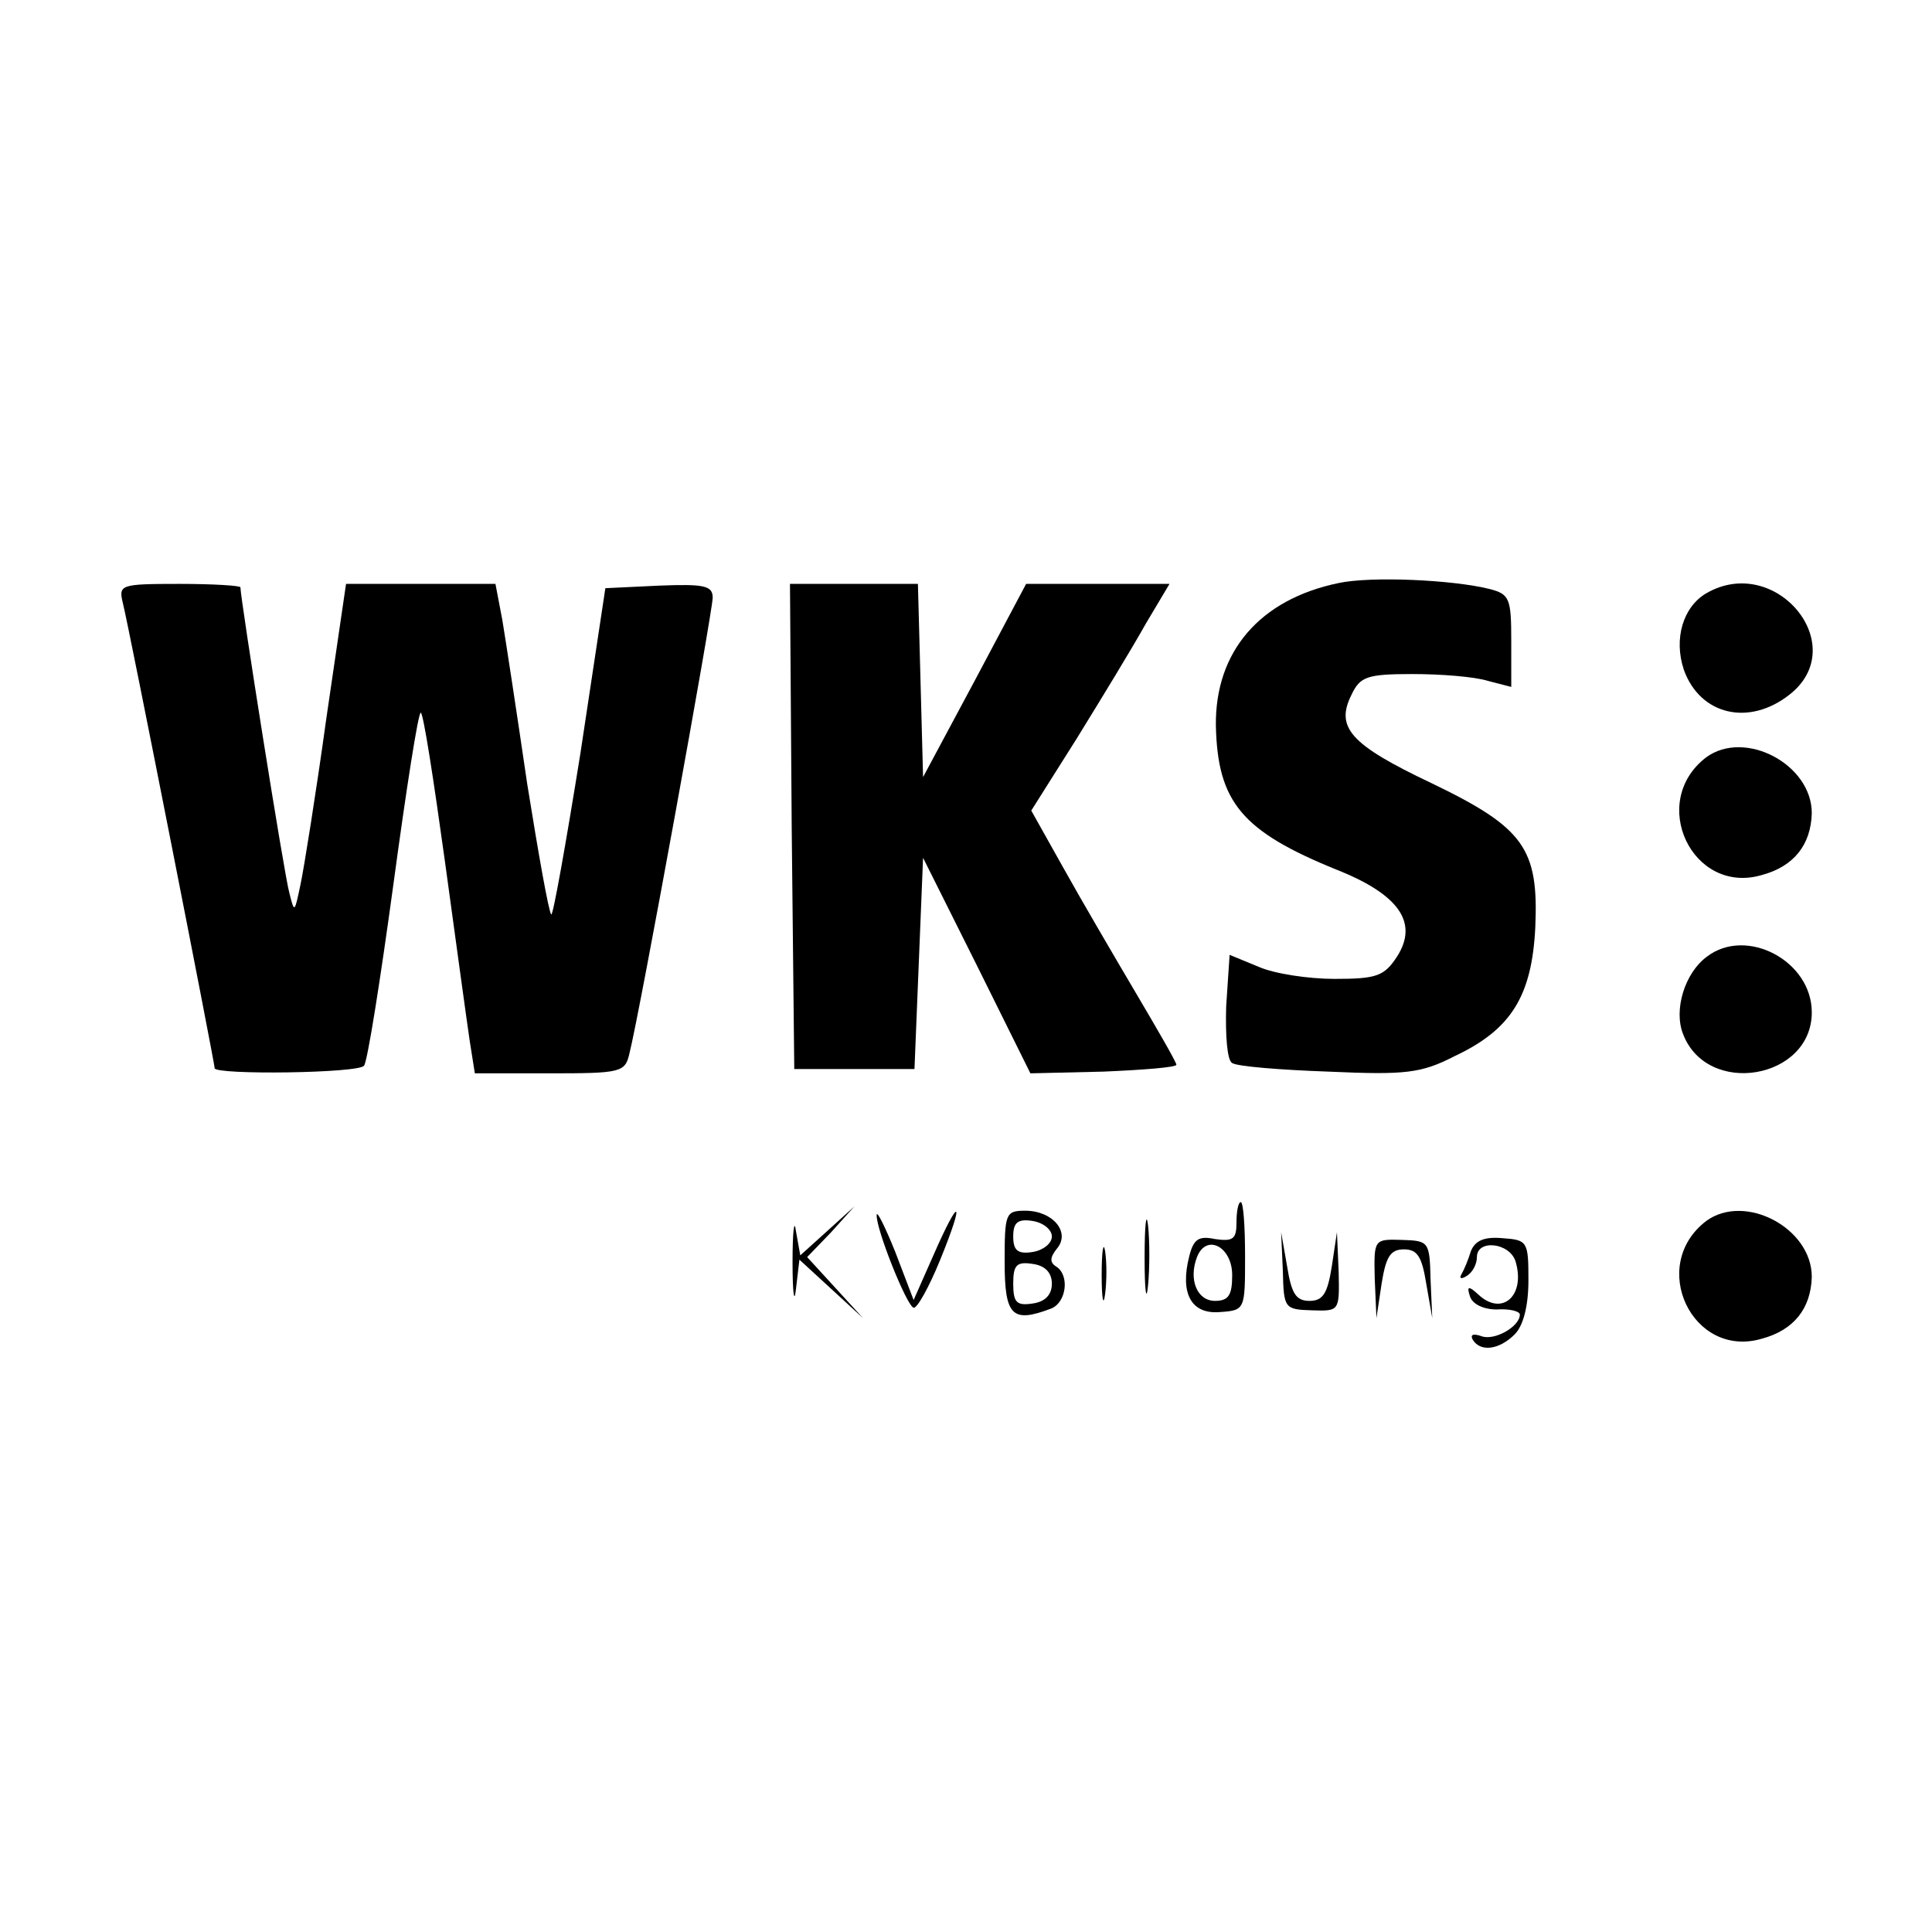 <?xml version="1.0" standalone="no"?>
<!DOCTYPE svg PUBLIC "-//W3C//DTD SVG 20010904//EN"
 "http://www.w3.org/TR/2001/REC-SVG-20010904/DTD/svg10.dtd">
<svg version="1.0" xmlns="http://www.w3.org/2000/svg"
 width="225pt" height="225pt" viewBox="0 0 225 225"
 preserveAspectRatio="xMidYMid meet">

<g transform="translate(0,225) scale(0.1,-0.1)"
fill="#000000" stroke="none">
<path d="M1559 1571 c-92 -19 -144 -80 -143 -166 2 -89 30 -123 141 -168 73
-29 95 -62 70 -101 -15 -23 -24 -26 -73 -26 -30 0 -70 6 -88 14 l-34 14 -4
-60 c-1 -33 1 -63 7 -66 6 -4 56 -8 112 -10 90 -4 108 -2 147 18 66 31 90 70
94 150 4 92 -13 116 -121 168 -95 45 -112 65 -93 103 10 21 18 24 71 24 33 0
72 -3 88 -8 l27 -7 0 54 c0 49 -2 54 -25 60 -44 11 -139 15 -176 7z"/>
<path d="M143 1548 c7 -27 107 -536 107 -542 0 -8 169 -6 174 3 4 5 19 100 34
210 15 111 29 201 32 201 3 0 15 -78 28 -172 13 -95 26 -190 29 -210 l6 -38
87 0 c83 0 88 1 93 23 12 47 97 515 97 531 0 14 -10 16 -62 14 l-63 -3 -29
-192 c-17 -106 -32 -190 -34 -188 -3 3 -15 71 -28 152 -12 82 -25 167 -29 191
l-8 42 -87 0 -87 0 -23 -157 c-12 -87 -26 -174 -30 -193 -7 -33 -7 -34 -13
-10 -6 21 -57 343 -57 356 0 2 -32 4 -71 4 -69 0 -71 -1 -66 -22z"/>
<path d="M922 1288 l3 -283 70 0 70 0 5 123 5 123 63 -126 62 -125 85 2 c47 2
85 5 85 8 0 3 -22 41 -48 85 -26 44 -64 109 -84 145 l-37 66 53 84 c29 47 65
106 80 133 l28 47 -84 0 -83 0 -60 -113 -60 -112 -3 113 -3 112 -74 0 -75 0 2
-282z"/>
<path d="M1987 1559 c-27 -16 -38 -53 -26 -89 19 -53 76 -66 123 -29 73 57
-16 165 -97 118z"/>
<path d="M1987 1368 c-68 -52 -16 -161 65 -137 37 10 57 35 58 72 0 57 -78 98
-123 65z"/>
<path d="M1988 1136 c-26 -19 -39 -62 -28 -90 28 -74 150 -53 150 25 0 60 -76
100 -122 65z"/>
<path d="M1333 785 c0 -38 2 -53 4 -32 2 20 2 52 0 70 -2 17 -4 1 -4 -38z"/>
<path d="M1440 826 c0 -19 -4 -22 -25 -19 -19 4 -25 0 -30 -20 -11 -43 2 -68
36 -65 29 2 29 3 29 65 0 35 -2 63 -5 63 -3 0 -5 -11 -5 -24z m-5 -61 c0 -23
-4 -30 -20 -30 -21 0 -31 25 -21 51 11 28 41 12 41 -21z"/>
<path d="M923 780 c0 -36 2 -50 4 -31 l4 34 37 -34 37 -34 -32 35 -33 36 28
29 27 30 -32 -29 -31 -28 -5 28 c-2 16 -4 0 -4 -36z"/>
<path d="M1021 835 c-1 -16 35 -106 43 -108 4 -1 18 24 31 56 29 71 23 76 -8
5 l-23 -52 -21 55 c-12 30 -22 50 -22 44z"/>
<path d="M1170 780 c0 -63 9 -71 54 -54 18 7 22 39 6 49 -8 5 -7 11 1 21 16
19 -5 44 -37 44 -23 0 -24 -3 -24 -60z m55 30 c0 -8 -10 -16 -22 -18 -18 -3
-23 2 -23 18 0 16 5 21 23 18 12 -2 22 -10 22 -18z m0 -55 c0 -13 -8 -21 -22
-23 -19 -3 -23 1 -23 23 0 22 4 26 23 23 14 -2 22 -10 22 -23z"/>
<path d="M1987 828 c-68 -52 -16 -161 65 -137 37 10 57 35 58 72 0 57 -78 98
-123 65z"/>
<path d="M1283 765 c0 -27 2 -38 4 -22 2 15 2 37 0 50 -2 12 -4 0 -4 -28z"/>
<path d="M1494 770 c1 -44 2 -45 34 -46 32 -1 32 -1 31 45 l-2 46 -6 -40 c-5
-31 -10 -40 -26 -40 -16 0 -21 9 -26 40 l-7 40 2 -45z"/>
<path d="M1601 761 l2 -46 6 40 c5 31 10 40 26 40 16 0 21 -9 26 -40 l7 -40
-2 45 c-1 44 -2 45 -33 46 -33 1 -33 1 -32 -45z"/>
<path d="M1713 793 c-3 -10 -8 -22 -11 -27 -3 -5 0 -6 6 -2 7 4 12 14 12 22 0
21 38 17 45 -5 12 -40 -16 -65 -44 -38 -11 10 -13 9 -9 -3 3 -9 16 -15 31 -15
15 1 27 -2 27 -6 0 -14 -30 -31 -45 -25 -9 3 -13 2 -10 -4 9 -15 31 -12 49 6
10 10 16 33 16 63 0 45 -1 47 -30 49 -22 2 -32 -3 -37 -15z"/>
</g>
</svg>
